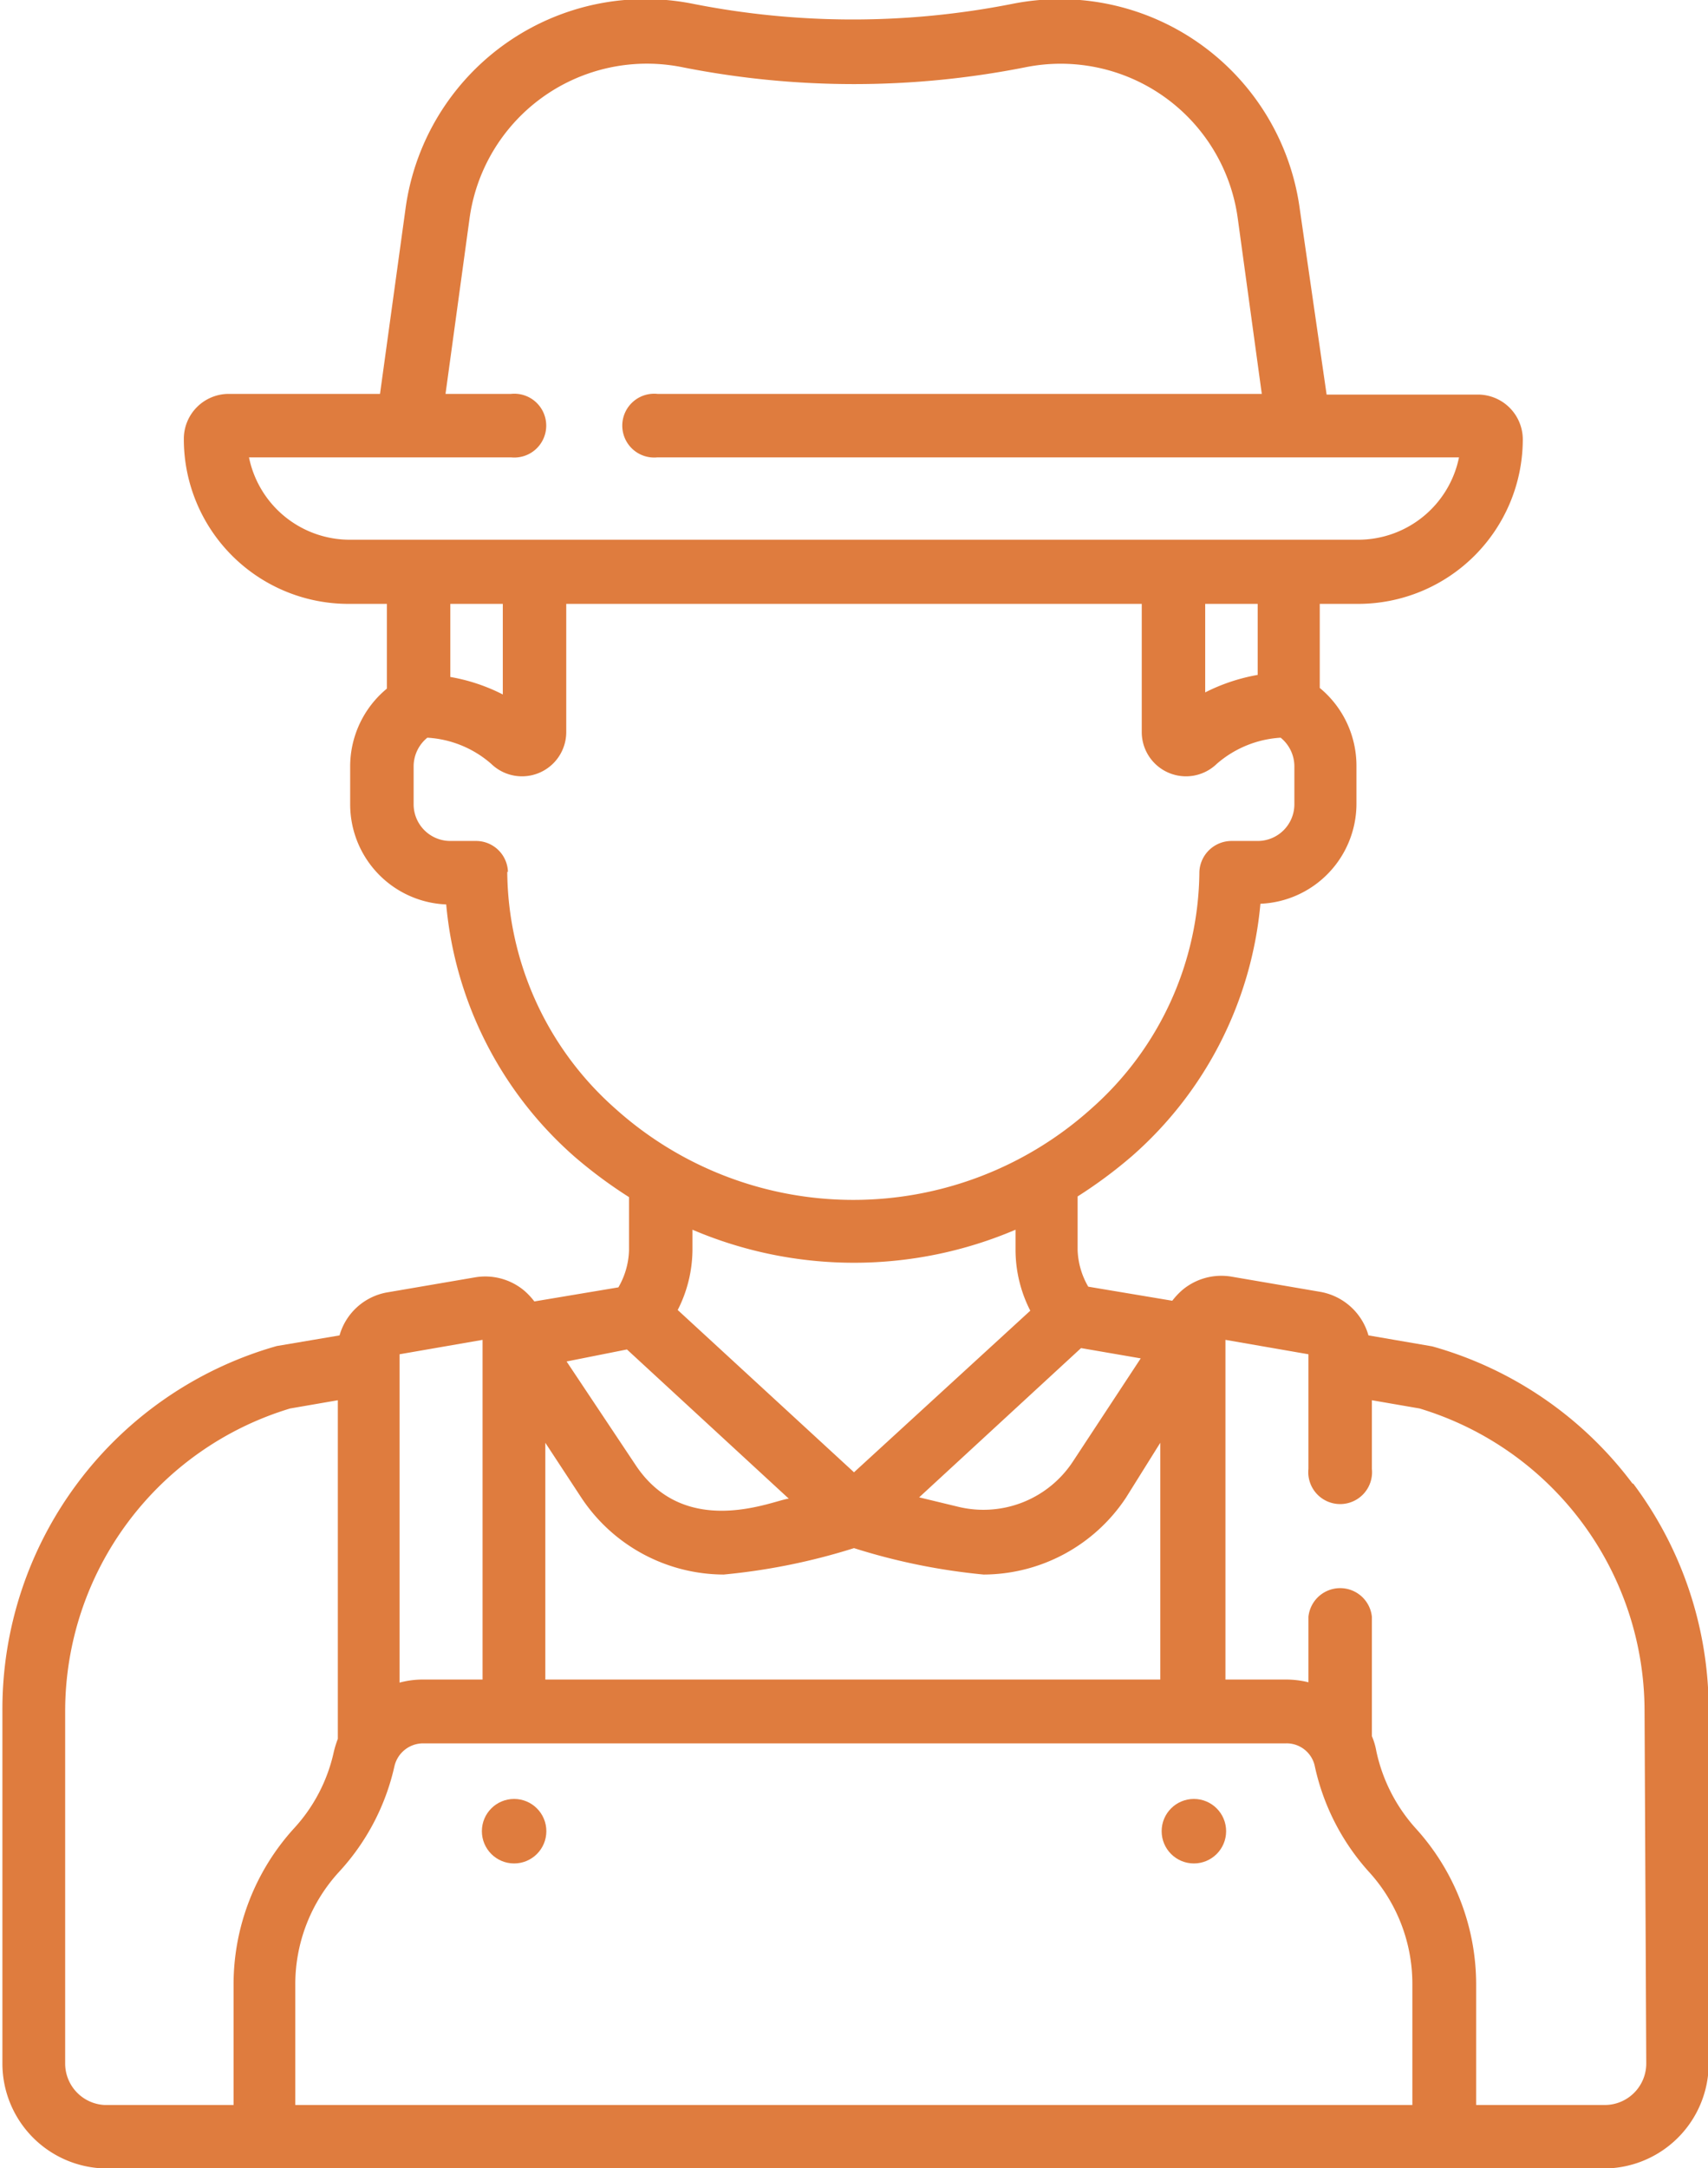 <svg xmlns="http://www.w3.org/2000/svg" id="Capa_1" data-name="Capa 1" viewBox="0 0 49.8 63.19"><defs><style>.cls-1{fill:#df7c3e;}</style></defs><circle class="cls-1" cx="14.99" cy="53.37" r="0.94"></circle><circle class="cls-1" cx="34.81" cy="53.37" r="0.94"></circle><path class="cls-1" d="M62.7,51.64a11,11,0,0,0-5.84-4L55,47.32a1.78,1.78,0,0,0-1.41-1.27l-2.57-.44a1.77,1.77,0,0,0-1.45.39,2.13,2.13,0,0,0-.29.31l-2.45-.41a2.27,2.27,0,0,1-.31-1.07V43.27a13.61,13.61,0,0,0,1.59-1.18,11.11,11.11,0,0,0,3.74-7.35,2.92,2.92,0,0,0,2.8-2.92v-1.1a2.94,2.94,0,0,0-1.07-2.27V26h1.12a4.8,4.8,0,0,0,4.8-4.79,1.31,1.31,0,0,0-1.31-1.31H53.78L53,14.51a7.06,7.06,0,0,0-8.37-6,24,24,0,0,1-9.33,0,7.06,7.06,0,0,0-8.38,6l-.74,5.37H21.77a1.31,1.31,0,0,0-1.31,1.31A4.8,4.8,0,0,0,25.26,26h1.12v2.47a2.94,2.94,0,0,0-1.07,2.27v1.1a2.92,2.92,0,0,0,2.8,2.92,11.11,11.11,0,0,0,3.74,7.35,13.61,13.61,0,0,0,1.59,1.18v1.56a2.27,2.27,0,0,1-.31,1.07l-2.45.41a2.13,2.13,0,0,0-.29-.31,1.77,1.77,0,0,0-1.45-.39l-2.57.44A1.76,1.76,0,0,0,25,47.32l-1.83.31a11,11,0,0,0-8,10.64V68.54a3.06,3.06,0,0,0,3,3.06h43.7a3.06,3.06,0,0,0,3.05-3.06V58.27a11,11,0,0,0-2.2-6.63Zm-9.27,8.21A6.71,6.71,0,0,0,55,62.94a4.84,4.84,0,0,1,1.28,3.29v3.52H23.71V66.23A4.84,4.84,0,0,1,25,62.94a6.69,6.69,0,0,0,1.6-3.06.86.86,0,0,1,.84-.67H52.6a.84.84,0,0,1,.83.64ZM31,57.35v-6.9l1.05,1.6a5,5,0,0,0,4.15,2.24A18.3,18.3,0,0,0,40,53.52a18.18,18.18,0,0,0,3.78.77,5,5,0,0,0,4.15-2.24l1-1.6v6.9ZM46.38,51a3.12,3.12,0,0,1-3.32,1.32l-1.16-.28,4.72-4.35,1.74.3Zm5.39-22.93a5.48,5.48,0,0,0-1.53.51V26h1.53ZM22.36,21.73H30a.93.93,0,1,0,0-1.85H28.09l.7-5.11A5.22,5.22,0,0,1,35,10.36a25.7,25.7,0,0,0,10,0,5.21,5.21,0,0,1,6.19,4.41l.7,5.11H34.27a.93.93,0,1,0,0,1.85H57.64a3,3,0,0,1-2.9,2.4H25.26a3,3,0,0,1-2.9-2.4ZM29.76,26v2.64a5.38,5.38,0,0,0-1.53-.51V26Zm.15,7.81a.93.93,0,0,0-.93-.9h-.75a1.07,1.07,0,0,1-1.07-1.07v-1.1a1.08,1.08,0,0,1,.4-.84,3.1,3.1,0,0,1,1.86.76,1.29,1.29,0,0,0,2.19-.92V26H48.39v3.74a1.29,1.29,0,0,0,2.19.92,3.12,3.12,0,0,1,1.86-.76,1.08,1.08,0,0,1,.4.84v1.1a1.07,1.07,0,0,1-1.07,1.07H51a.94.94,0,0,0-.93.9,9.3,9.3,0,0,1-3.15,6.9,10.38,10.38,0,0,1-13.88,0,9.3,9.3,0,0,1-3.15-6.9Zm14.8,10.45v.59a3.9,3.9,0,0,0,.43,1.75L40,51.31l-5.14-4.73a3.9,3.9,0,0,0,.43-1.75v-.59a12,12,0,0,0,9.42,0ZM33.38,47.73l4.72,4.35c-.34,0-3,1.26-4.48-1l-2-3Zm-4.21-.28v9.9H27.43a2.59,2.59,0,0,0-.68.09V47.87ZM17,68.54V58.27a9.22,9.22,0,0,1,6.56-8.82l1.39-.24v9.87a2.91,2.91,0,0,0-.12.39,4.8,4.8,0,0,1-1.16,2.22,6.76,6.76,0,0,0-1.76,4.54v3.52H18.15A1.21,1.21,0,0,1,17,68.54Zm46.1,0a1.21,1.21,0,0,1-1.2,1.21H58.14V66.23a6.76,6.76,0,0,0-1.76-4.54,4.88,4.88,0,0,1-1.15-2.25A2,2,0,0,0,55.1,59V55.52a.93.93,0,0,0-1.85,0v1.91a2.75,2.75,0,0,0-.65-.08H50.83v-9.9l2.42.42v3.34a.93.93,0,1,0,1.85,0v-2l1.39.24a9.22,9.22,0,0,1,6.56,8.82Z" transform="translate(-15.1 -8.4)"></path></svg>